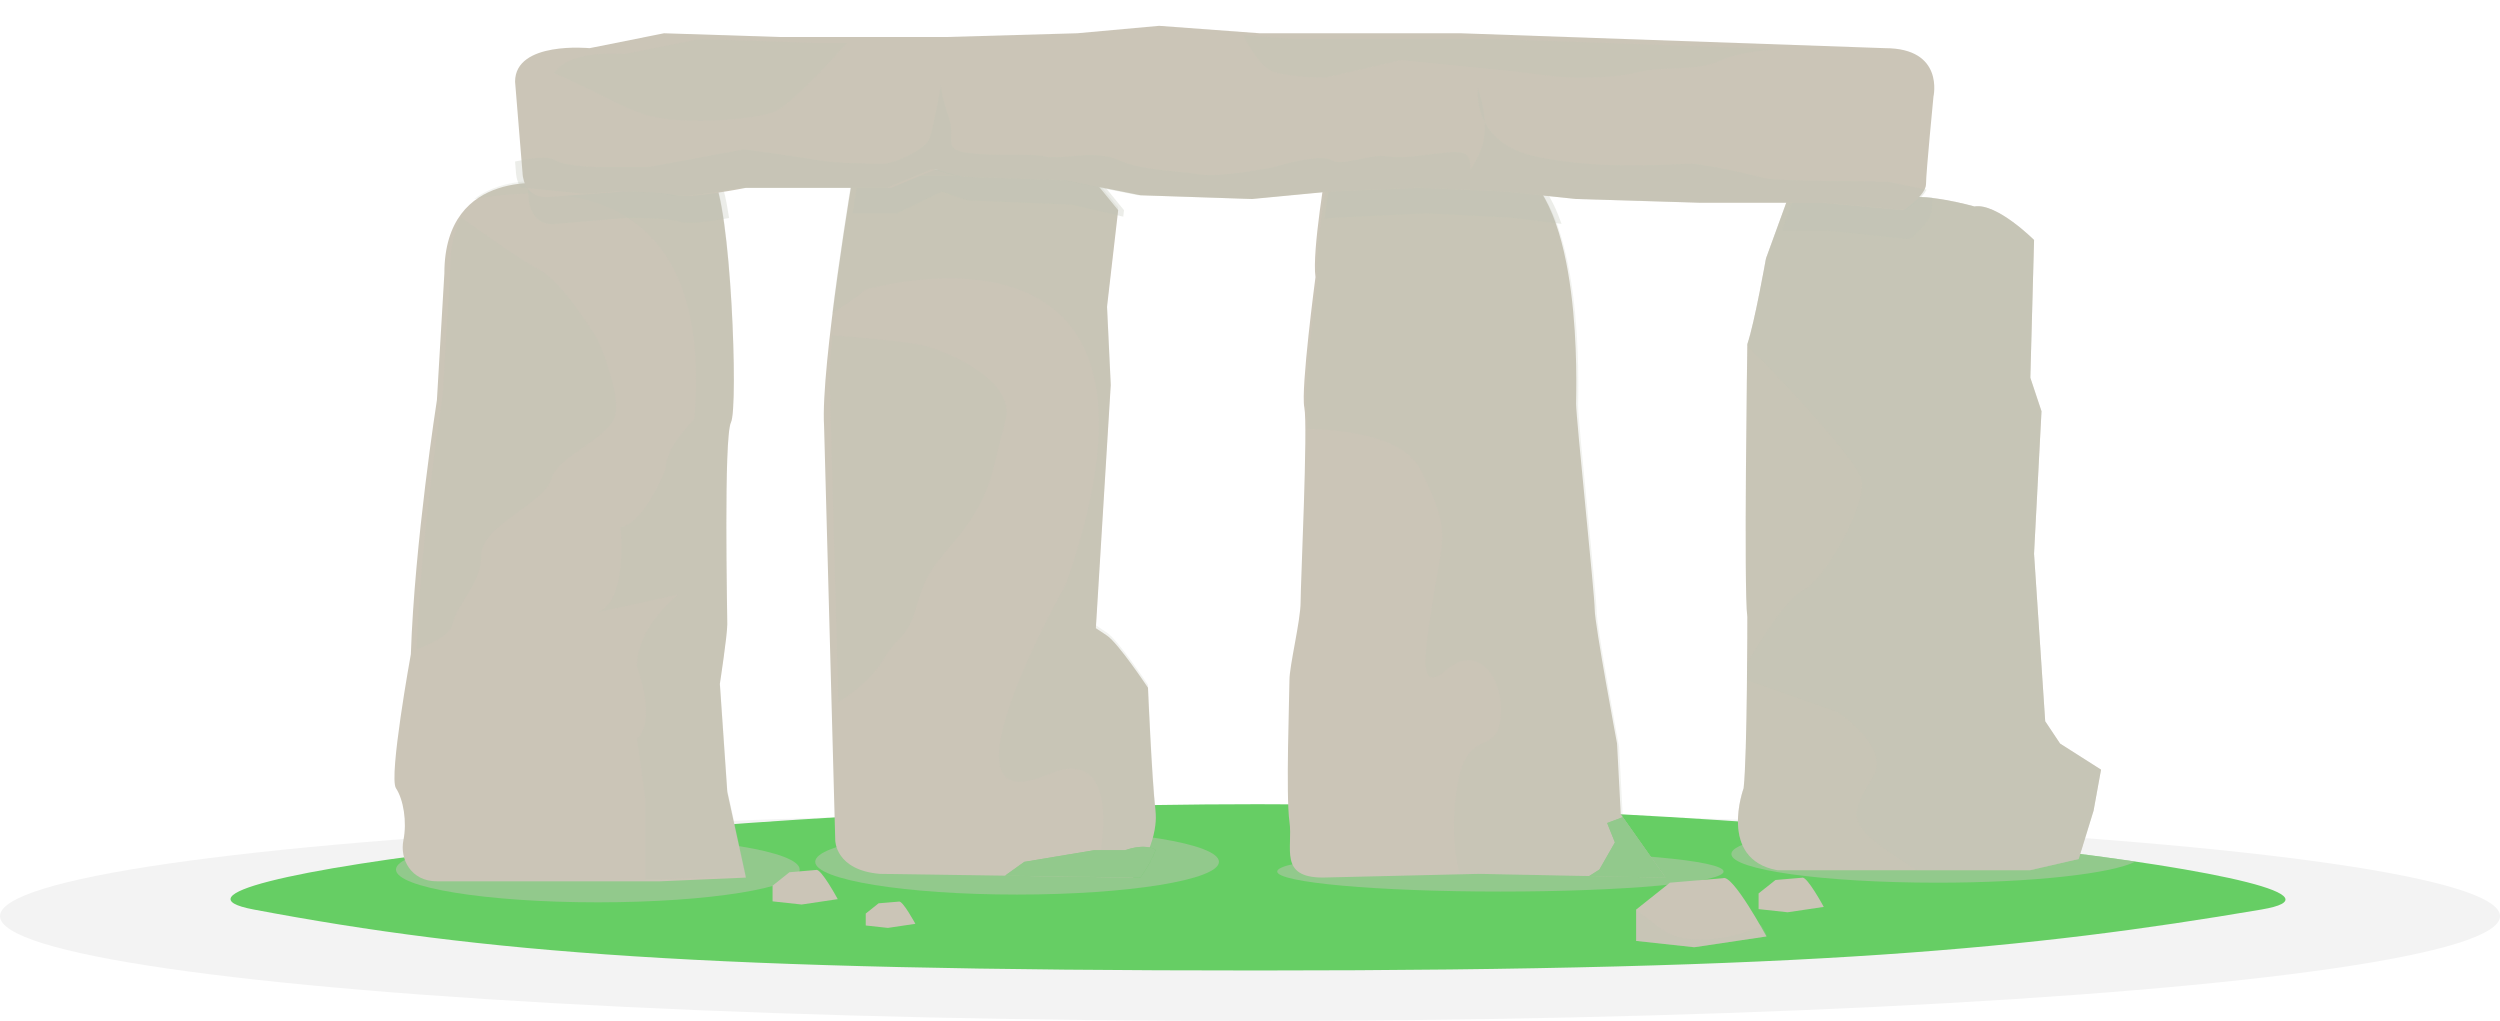 <?xml version="1.0" encoding="iso-8859-1"?>
<!-- Generator: Adobe Illustrator 17.0.0, SVG Export Plug-In . SVG Version: 6.00 Build 0)  -->
<!DOCTYPE svg PUBLIC "-//W3C//DTD SVG 1.1//EN" "http://www.w3.org/Graphics/SVG/1.1/DTD/svg11.dtd">
<svg version="1.1" xmlns="http://www.w3.org/2000/svg" xmlns:xlink="http://www.w3.org/1999/xlink" x="0px" y="0px"
	 width="107.333px" height="43.833px" viewBox="0 0 107.333 43.833" style="enable-background:new 0 0 107.333 43.833;"
	 xml:space="preserve">
<g id="pyramids">
</g>
<g id="san_franciso_bridge">
</g>
<g id="easter_island">
</g>
<g id="taj_mahal">
</g>
<g id="christ_the_redeemer">
</g>
<g id="windmill">
</g>
<g id="aztec_temple">
</g>
<g id="colosseum_1_">
</g>
<g id="stone_henge">
	<ellipse style="opacity:0.05;" cx="53.667" cy="39.333" rx="53.667" ry="4.5"/>
	<path style="fill:#66CE64;" d="M97.095,39.048c-9.884,1.68-19.297,2.618-43.102,2.618c-23.806,0-33.22-0.752-43.104-2.618
		c-6.39-1.206,19.297-4.521,43.104-4.521C77.797,34.528,103.631,37.939,97.095,39.048z"/>
	<path style="opacity:0.5;fill:#BEC4B4;" d="M78.9,35.59c-2.722,0.21-4.566,0.613-4.566,1.077c0,0.68,3.955,1.23,8.833,1.23
		c4.073,0,7.494-0.385,8.515-0.907C88.35,36.499,83.93,36.005,78.9,35.59z"/>
	<path style="fill:#CBC5B7;" d="M77.097,7.584L75.818,11.1c0,0-0.479,2.718-0.799,3.677c0,0-0.16,10.594,0,11.713
		c0,0,0,5.913-0.16,7.352c0,0-1.119,3.037,1.439,3.517h10.869l2.078-0.479l0.639-2.078l0.32-1.758l-1.758-1.119l-0.639-0.959
		l-0.479-7.192l0.32-6.118l-0.479-1.438l0.16-5.914c0,0-1.598-1.599-2.557-1.439c0,0-2.238-0.64-3.197-0.319L77.097,7.584z"/>
	<path style="opacity:0.2;fill:#BEC4B4;" d="M77.097,7.584L75.818,11.1c0,0-0.479,2.718-0.799,3.677c0,0-0.16,10.594,0,11.713
		c0,0,0,5.913-0.16,7.352c0,0-1.119,3.037,1.439,3.517h10.869l2.078-0.479l0.639-2.078l0.32-1.758l-1.758-1.119l-0.639-0.959
		l-0.479-7.192l0.32-6.118l-0.479-1.438l0.16-5.914c0,0-1.598-1.599-2.557-1.439c0,0-2.238-0.64-3.197-0.319L77.097,7.584z"/>
	<path style="opacity:0.2;fill:#BEC4B4;" d="M87.805,30.964l-0.479-7.192l0.32-6.118l-0.479-1.438l0.16-5.914
		c0,0-1.598-1.599-2.557-1.439c0,0-2.238-0.64-3.197-0.319l-4.475-0.959L75.818,11.1c0,0-0.479,2.718-0.799,3.677
		c0,0-0.001,0.027-0.001,0.067c1.753,1.727,4.703,4.956,4.899,5.739c0.25,1-1.5,4.25-2.5,4.75c-0.727,0.363-1.848,2.176-2.407,3.141
		c-0.001,0.232-0.004,0.478-0.006,0.729l3.913,1.381c0,0,2.25,1.5,1.5,2.75s-1,1.75-0.25,2.5c0.442,0.441,1.398,1.075,2.115,1.524
		h4.885l2.078-0.479l0.639-2.078l0.32-1.758l-1.758-1.119L87.805,30.964z"/>
	<ellipse style="opacity:0.5;fill:#BEC4B4;" cx="43.667" cy="37" rx="8.667" ry="1.407"/>
	<ellipse style="opacity:0.5;fill:#BEC4B4;" cx="64.417" cy="37.417" rx="9.583" ry="0.861"/>
	<ellipse style="opacity:0.5;fill:#BEC4B4;" cx="25.667" cy="37.333" rx="8.667" ry="1.407"/>
	<path style="fill:#CBC5B7;" d="M23.713,7.904c0,0-4.635-0.799-4.635,3.836l-0.32,5.434c0,0-0.959,6.118-1.119,10.913
		c0,0-0.959,5.274-0.639,5.754c0.319,0.479,0.48,1.438,0.319,2.238c-0.16,0.799,0.32,1.758,1.438,1.758h9.59l3.676-0.16
		l-0.799-3.676l-0.319-4.635c0,0,0.319-2.078,0.319-2.558c0-0.479-0.16-8.037,0.16-8.676c0.319-0.64,0-9.431-0.799-10.549
		L23.713,7.904z"/>
	<path style="fill:#CBC5B7;" d="M36.659,7.264c0,0-1.438,8.472-1.279,11.028L35.86,36.08c0,0,0,1.278,1.918,1.438l10.869,0.159
		c0,0,0.815-1.047,0.955-2.249c0.024-0.205,0.028-0.416,0.004-0.628c-0.16-1.438-0.32-5.274-0.32-5.274s-1.278-1.918-1.758-2.237
		c-0.479-0.319-0.479-0.319-0.479-0.319l0.639-10.434l-0.16-3.357l0.479-4.155l-1.438-1.759H36.659z"/>
	<path style="fill:#CBC5B7;" d="M56.958,7.105c0,0-0.639,3.676-0.48,4.795c0,0-0.639,4.795-0.479,5.594
		c0.16,0.799-0.16,7.558-0.16,8.356s-0.479,2.717-0.479,3.356c0,0.64-0.16,4.955,0,6.073c0.16,1.119-0.479,2.397,1.438,2.397
		l6.713-0.159l7.992,0.159l-1.918-2.717l-0.16-3.037c0,0-0.959-5.114-0.959-5.754c0-0.639-0.799-8.196-0.799-8.836
		c0-0.639,0.319-8.79-2.717-10.229H56.958z"/>
	<path style="opacity:0.2;fill:#BEC4B4;" d="M28.348,37.753l3.676-0.16l-0.799-3.676l-0.319-4.635c0,0,0.319-2.078,0.319-2.558
		s-0.16-8.037,0.16-8.676c0.319-0.64,0-9.431-0.799-10.549L23.713,7.82c0,0-1.98-0.332-3.352,0.728
		c4.231-0.752,10.256-0.196,9.447,9.45c0,0-1.233,1.159-1.233,2.123c0,0-0.879,2.318-1.936,2.513c0,0,0.352,3.283-1.057,3.672
		l3.521-0.774c0,0-1.761,1.352-1.761,3.09c0,0,0.88,2.319,0,3.092l0.352,2.512v3.528H28.348z"/>
	<path style="opacity:0.2;fill:#BEC4B4;" d="M48.647,37.552c0,0,0.815-1.047,0.955-2.249c0.024-0.205,0.028-0.416,0.004-0.628
		c-0.16-1.438-0.32-5.274-0.32-5.274s-1.278-1.918-1.758-2.237c-0.479-0.319-0.479-0.319-0.479-0.319l0.639-10.434l-0.16-3.357
		l0.479-4.155L46.897,7.54H36.592c-0.157,0.954-0.562,3.48-0.864,5.911c0.604-0.381,1.13-0.74,1.436-1.013
		c0,0,14.513-4.287,8.593,12.652c0,0-5.919,10.407-0.763,8.162c2.418-1.051,2.73,1.4,2.07,4.276L48.647,37.552z"/>
	<path style="opacity:0.2;fill:#BEC4B4;" d="M69.672,35.083l-0.16-3.037c0,0-0.959-5.114-0.959-5.754
		c0-0.639-0.799-8.196-0.799-8.836c0-0.639,0.319-8.79-2.717-10.228h-7.992c0,0-0.639,3.676-0.479,4.795
		c0,0-0.639,4.795-0.479,5.594c0.025,0.127,0.038,0.415,0.042,0.794c2.038,0.06,4.201,0.451,4.855,1.759
		c1.334,2.668,0.953,2.859,0.572,5.337c-0.381,2.479-0.763,4.385,0.572,3.241c1.334-1.145,2.478,0.381,2.288,2.097
		c-0.191,1.716-1.525,0.191-1.906,3.24c-0.153,1.228-0.117,2.421,0.162,3.45l0.792-0.019l8.041,0.161L69.672,35.083z"/>
	<g style="opacity:0.3;">
		<path style="fill:#BEC4B4;" d="M23.963,7.904c0,0-0.575-0.095-1.317-0.022l0.038,0.539c0,0,0,1.203,1.039,1.203L27,9.347
			c0,0,1.598,0,2.238,0.185c0.37,0.107,1.323-0.034,2.065-0.172c-0.13-0.86-0.286-1.522-0.467-1.776L23.963,7.904z"/>
		<path style="fill:#BEC4B4;" d="M46.819,7.264h-9.91c0,0-0.13,0.767-0.306,1.898h1.904l1.918-0.927l1.119,0.371l4.475,0.185
			l2.206,0.512l0.032-0.28L46.819,7.264z"/>
		<path style="fill:#BEC4B4;" d="M65.199,7.105h-7.992c0,0-0.193,1.111-0.34,2.297l0.5-0.055l3.836-0.185l3.676,0.185l2.163,0.264
			C66.638,8.458,66.055,7.51,65.199,7.105z"/>
		<path style="fill:#BEC4B4;" d="M81.981,10.273c0,0,0.959-0.74,0.959-1.296c0-0.09,0.009-0.27,0.023-0.498
			c-0.433-0.036-0.848-0.033-1.142,0.064l-4.475-0.959l-0.843,2.317h1.961L81.981,10.273z"/>
	</g>
	<path style="fill:#CBC5B7;" d="M83.01,4.146c0,0,0.479-2.078-2.078-2.078l-18.221-0.64h-8.631l-4.315-0.319l-3.516,0.319
		l-5.594,0.16h-7.192l-4.955-0.16l-3.197,0.64c0,0-3.197-0.319-3.197,1.439l0.32,3.918c0,0,0,1.039,1.039,1.039l3.276-0.24
		c0,0,1.598,0,2.238,0.16c0.639,0.16,3.037-0.319,3.037-0.319h3.197h3.037l1.918-0.8l1.119,0.32l4.475,0.159l3.197,0.64l4.795,0.16
		l3.356-0.32l3.836-0.159l3.676,0.159l3.037,0.32l5.274,0.159h5.274l3.516,0.32c0,0,0.959-0.64,0.959-1.119S83.01,4.146,83.01,4.146
		z"/>
	<g style="opacity:0.3;">
		<path style="fill:#BEC4B4;" d="M82.716,8.14l-1.682-0.346c0,0-4.809,0-5.307-0.153c-0.497-0.154-2.654-0.615-3.151-0.615
			c-0.498,0-3.815,0.308-6.635-0.307c-1.254-0.273-1.882-0.881-2.196-1.472c0.02,0.479-0.041,1.008-0.291,1.472
			c-0.664,1.229,0,0-0.664-0.153c-0.664-0.154-2.322,0.307-3.151,0.153c-0.83-0.153-1.991,0.461-2.488,0.153
			c-0.497-0.307-2.487,0.308-2.487,0.308s-2.322,0.461-3.151,0.307c-0.83-0.153-2.488-0.153-3.483-0.614
			c-0.995-0.461-2.488,0-3.151-0.153c-0.663-0.153-2.156,0-3.317-0.153c-1.161-0.154-0.497-0.615-0.829-1.536
			c-0.332-0.922-0.332-1.383-0.332-1.383s-0.331,1.843-0.497,2.304c-0.166,0.461-1.493,1.075-1.99,1.075
			c-0.498,0-1.991,0-2.82-0.153c-0.829-0.153-3.151-0.461-3.151-0.461L27.795,7.18H25.97c0,0-1.658,0-2.156-0.308
			c-0.35-0.216-1.106-0.053-1.7,0.062l0.04,0.489c0,0,0.007,0.335,0.2,0.626l2.761,0.273l1.382-0.101c0,0,1.608,0,2.251,0.16
			c0.643,0.16,3.056-0.319,3.056-0.319h3.217h3.055l1.93-0.8l1.126,0.32l4.503,0.159l3.217,0.64l4.825,0.16l3.377-0.32l3.86-0.159
			l3.699,0.159l3.056,0.32l5.308,0.159h5.307l3.538,0.32C81.821,9.023,82.499,8.57,82.716,8.14z"/>
		<path style="fill:#BEC4B4;" d="M63.745,5.248C63.711,4.457,63.454,3.8,63.454,3.8S63.354,4.51,63.745,5.248z"/>
	</g>
	<path style="opacity:0.2;fill:#BEC4B4;" d="M23.167,11.583c-0.6-0.3-2.187-1.407-3.362-2.248c-0.291,0.54-0.477,1.237-0.477,2.154
		l-0.32,5.434c0,0-0.959,6.118-1.119,10.913c0,0-0.004,0.022-0.009,0.05c0.764-0.289,1.435-0.65,1.536-1.054
		c0.25-1,1.25-1.75,1.25-3s2.75-2.25,3-3.25s2.5-1.75,2.75-2.75s-0.75-3.25-0.75-3.25S24.167,12.083,23.167,11.583z"/>
	<path style="opacity:0.2;fill:#BEC4B4;" d="M41.667,22.333c1-1.5,1-2.5,1.5-4.25s-2.5-3-3.5-3.25
		c-0.706-0.177-2.779-0.352-3.939-0.441c-0.087,0.981-0.132,1.838-0.097,2.4l0.36,13.356c0.481-0.291,1.391-0.922,1.926-1.815
		c0.75-1.25,1-0.75,1.5-2.5S40.667,23.833,41.667,22.333z"/>
	<g style="opacity:0.2;">
		<path style="fill:#BEC4B4;" d="M64.211,1.678h-8.631l-2.207-0.163c0.274,0.534,0.78,1.398,1.293,1.568
			c0.75,0.25,2.25,0.25,2.25,0.25l3.25-0.75l5,0.5c0,0,1.75,0.25,2.5,0.25s1.75,0,2.75-0.25s2.5,0,3.5-0.5
			c0.524-0.262,1.458-0.386,2.373-0.481L64.211,1.678z"/>
		<path style="fill:#BEC4B4;" d="M34.962,1.838l-4.955-0.16l-3.197,0.64c0,0-2.363-0.233-3.023,0.822
			c2.192,0.94,3.26,1.748,4.629,1.943c1.75,0.25,4,0,4.75-0.25s2.75-2.5,2.75-2.5s0.185-0.213,0.458-0.495H34.962z"/>
	</g>
	<path style="fill:#66CE64;" d="M49.607,36.525L49.607,36.525c0.005-0.012,0.009-0.023,0.014-0.034
		c-0.502-0.31-1.311,0.011-1.311,0.011h-1.333l-1,0.166l-2,0.334l-0.827,0.591l5.807,0.085C48.958,37.677,49.323,37.2,49.607,36.525
		z"/>
	<polygon style="fill:#66CE64;" points="69.671,35.083 69,35.334 69.334,36.167 68.667,37.334 68.227,37.612 71.502,37.677 	"/>
	<path style="opacity:0.5;fill:#BEC4B4;" d="M49.607,36.525L49.607,36.525c0.005-0.012,0.009-0.023,0.014-0.034
		c-0.502-0.31-1.311,0.011-1.311,0.011h-1.333l-1,0.166l-2,0.334l-0.827,0.591l5.807,0.085C48.958,37.677,49.323,37.2,49.607,36.525
		z"/>
	<polygon style="opacity:0.5;fill:#BEC4B4;" points="69.671,35.083 69,35.334 69.334,36.167 68.667,37.334 68.227,37.612 
		71.502,37.677 	"/>
	<path style="fill:#CBC5B7;" d="M73.974,37.704l-2.279,0.192l-1.45,1.154v1.347l2.495,0.271l3.1-0.463
		C75.838,40.205,74.388,37.511,73.974,37.704z"/>
	<path style="opacity:0.2;fill:#BEC4B4;" d="M73,40.334c-1.01,0-1.461-0.258-2.146-0.813l-0.61-0.471v1.347l2.495,0.271l3.1-0.463
		c0,0,0.094,0.043-0.234-0.496C74.971,40.111,73.845,40.334,73,40.334z"/>
	<path style="fill:#CBC5B7;" d="M35.034,37.351l-1.14,0.097l-0.725,0.577v0.673l1.248,0.136l1.55-0.231
		C35.966,38.602,35.241,37.255,35.034,37.351z"/>
	<path style="fill:#CBC5B7;" d="M38.589,38.709l-0.868,0.073l-0.552,0.44v0.512l0.95,0.104l1.181-0.176
		C39.299,39.663,38.747,38.636,38.589,38.709z"/>
	<path style="fill:#CBC5B7;" d="M77.367,37.684l-1.14,0.097l-0.725,0.577v0.673l1.248,0.136l1.55-0.231
		C78.299,38.935,77.574,37.588,77.367,37.684z"/>
</g>
<g id="big_ben">
</g>
<g id="sydney_opera_house">
</g>
<g id="eiffel_tower">
</g>
</svg>
